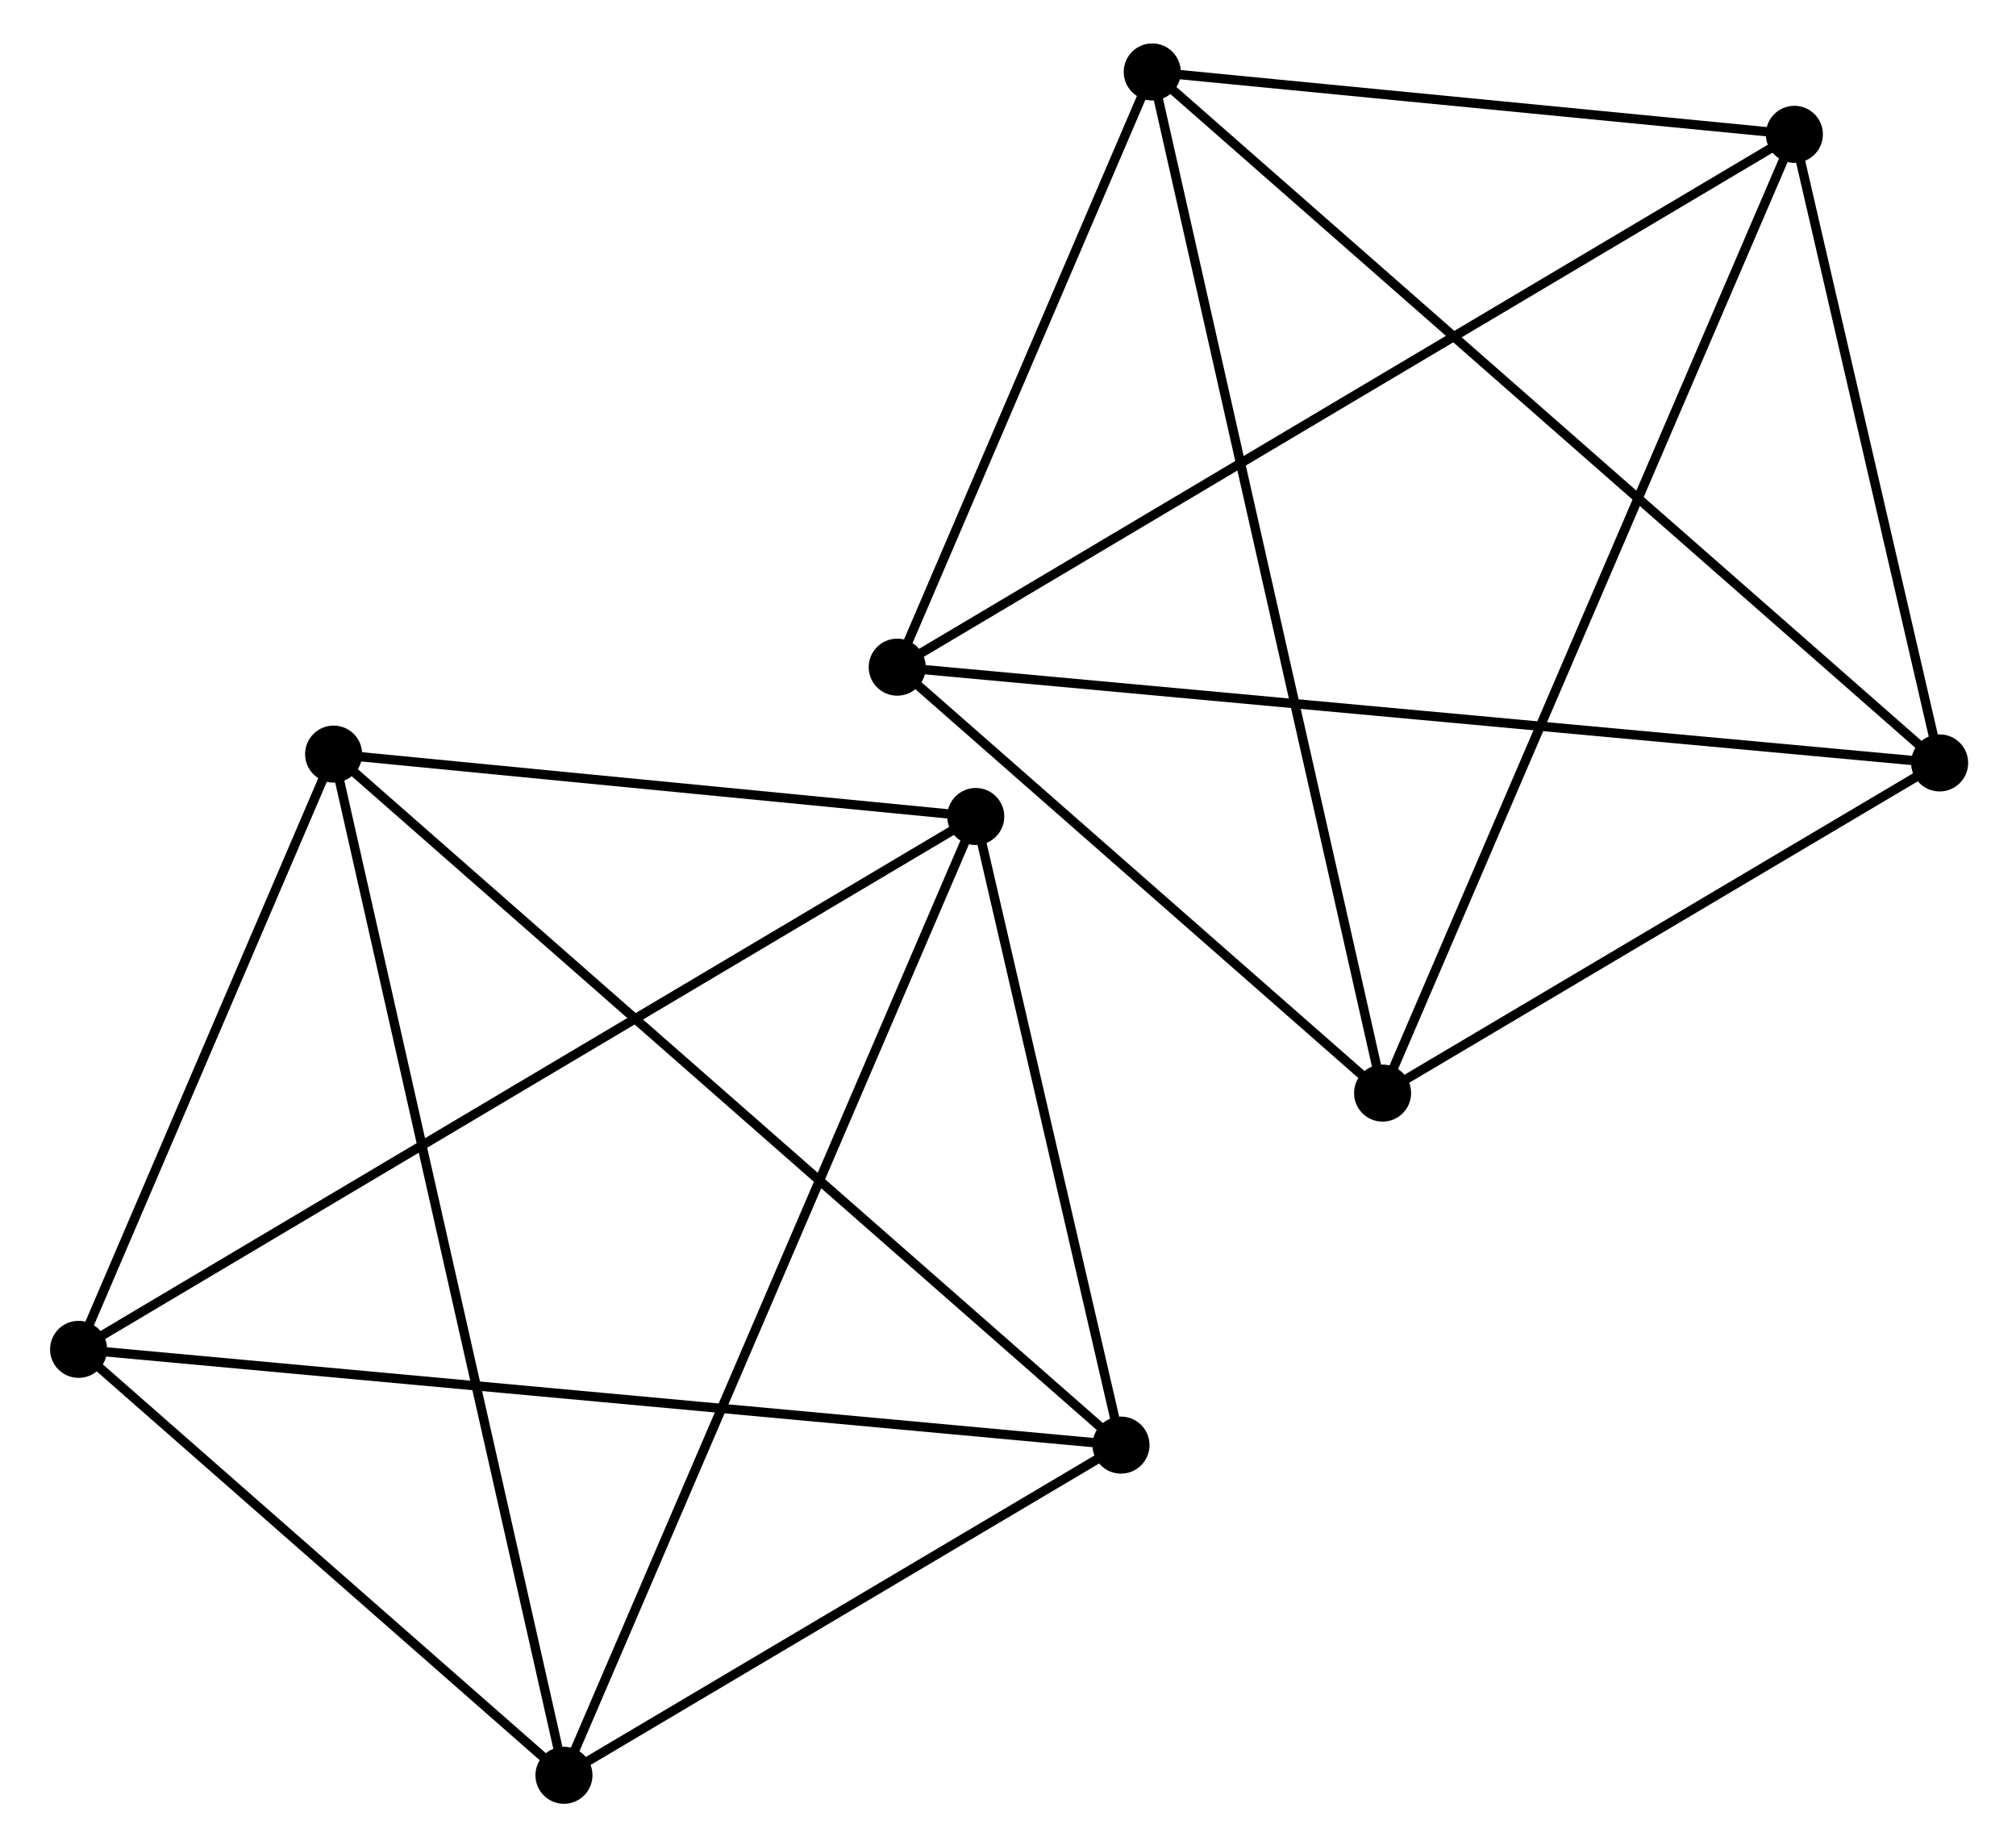 <?xml version="1.0" encoding="UTF-8" standalone="no"?>
<!DOCTYPE svg PUBLIC "-//W3C//DTD SVG 1.1//EN"
 "http://www.w3.org/Graphics/SVG/1.1/DTD/svg11.dtd">
<!-- Generated by graphviz version 12.0.0 (0)
 -->
<!-- Pages: 1 -->
<svg width="59pt" height="54pt"
 viewBox="0.00 0.00 58.61 54.00" xmlns="http://www.w3.org/2000/svg" xmlns:xlink="http://www.w3.org/1999/xlink">
<g id="graph0" class="graph" transform="scale(0.363 0.363) rotate(0) translate(4 144.93)">
<!-- 1 -->
<g id="node1" class="node">
<title>1</title>
<ellipse fill="black" stroke="black" cx="1.8" cy="-36.14" rx="1.8" ry="1.8"/>
</g>
<!-- 9 -->
<g id="node2" class="node">
<title>9</title>
<ellipse fill="black" stroke="black" cx="85.84" cy="-28.42" rx="1.8" ry="1.8"/>
</g>
<!-- 1&#45;&#45;9 -->
<g id="edge1" class="edge">
<title>1&#45;&#45;9</title>
<path fill="none" stroke="black" stroke-width="0.75" d="M3.88,-35.95C15.5,-34.88 72.4,-29.66 83.83,-28.6"/>
</g>
<!-- 3 -->
<g id="node3" class="node">
<title>3</title>
<ellipse fill="black" stroke="black" cx="40.93" cy="-1.8" rx="1.8" ry="1.8"/>
</g>
<!-- 1&#45;&#45;3 -->
<g id="edge2" class="edge">
<title>1&#45;&#45;3</title>
<path fill="none" stroke="black" stroke-width="0.75" d="M3.48,-34.67C9.92,-29.02 32.95,-8.81 39.3,-3.23"/>
</g>
<!-- 7 -->
<g id="node4" class="node">
<title>7</title>
<ellipse fill="black" stroke="black" cx="22.36" cy="-84.13" rx="1.8" ry="1.8"/>
</g>
<!-- 1&#45;&#45;7 -->
<g id="edge3" class="edge">
<title>1&#45;&#45;7</title>
<path fill="none" stroke="black" stroke-width="0.75" d="M2.68,-38.2C6.07,-46.1 18.17,-74.34 21.5,-82.12"/>
</g>
<!-- 5 -->
<g id="node5" class="node">
<title>5</title>
<ellipse fill="black" stroke="black" cx="74.13" cy="-79.1" rx="1.8" ry="1.8"/>
</g>
<!-- 1&#45;&#45;5 -->
<g id="edge4" class="edge">
<title>1&#45;&#45;5</title>
<path fill="none" stroke="black" stroke-width="0.75" d="M3.59,-37.2C13.59,-43.15 62.56,-72.23 72.4,-78.07"/>
</g>
<!-- 3&#45;&#45;9 -->
<g id="edge10" class="edge">
<title>3&#45;&#45;9</title>
<path fill="none" stroke="black" stroke-width="0.75" d="M42.86,-2.94C50.25,-7.32 76.68,-22.99 83.97,-27.31"/>
</g>
<!-- 3&#45;&#45;7 -->
<g id="edge11" class="edge">
<title>3&#45;&#45;7</title>
<path fill="none" stroke="black" stroke-width="0.75" d="M40.48,-3.84C37.91,-15.22 25.33,-70.96 22.8,-82.16"/>
</g>
<!-- 3&#45;&#45;5 -->
<g id="edge9" class="edge">
<title>3&#45;&#45;5</title>
<path fill="none" stroke="black" stroke-width="0.75" d="M41.76,-3.71C46.35,-14.41 68.82,-66.74 73.34,-77.25"/>
</g>
<!-- 7&#45;&#45;9 -->
<g id="edge19" class="edge">
<title>7&#45;&#45;9</title>
<path fill="none" stroke="black" stroke-width="0.75" d="M23.93,-82.75C32.79,-74.97 76.44,-36.67 84.54,-29.56"/>
</g>
<!-- 5&#45;&#45;9 -->
<g id="edge16" class="edge">
<title>5&#45;&#45;9</title>
<path fill="none" stroke="black" stroke-width="0.75" d="M74.63,-76.92C76.56,-68.59 83.45,-38.76 85.35,-30.53"/>
</g>
<!-- 5&#45;&#45;7 -->
<g id="edge15" class="edge">
<title>5&#45;&#45;7</title>
<path fill="none" stroke="black" stroke-width="0.75" d="M71.91,-79.31C63.39,-80.14 32.92,-83.1 24.52,-83.92"/>
</g>
<!-- 2 -->
<g id="node6" class="node">
<title>2</title>
<ellipse fill="black" stroke="black" cx="67.8" cy="-91.14" rx="1.8" ry="1.8"/>
</g>
<!-- 10 -->
<g id="node7" class="node">
<title>10</title>
<ellipse fill="black" stroke="black" cx="151.84" cy="-83.42" rx="1.8" ry="1.8"/>
</g>
<!-- 2&#45;&#45;10 -->
<g id="edge5" class="edge">
<title>2&#45;&#45;10</title>
<path fill="none" stroke="black" stroke-width="0.75" d="M69.88,-90.95C81.5,-89.88 138.4,-84.66 149.83,-83.6"/>
</g>
<!-- 4 -->
<g id="node8" class="node">
<title>4</title>
<ellipse fill="black" stroke="black" cx="106.93" cy="-56.8" rx="1.8" ry="1.8"/>
</g>
<!-- 2&#45;&#45;4 -->
<g id="edge6" class="edge">
<title>2&#45;&#45;4</title>
<path fill="none" stroke="black" stroke-width="0.75" d="M69.48,-89.67C75.92,-84.02 98.95,-63.81 105.3,-58.23"/>
</g>
<!-- 8 -->
<g id="node9" class="node">
<title>8</title>
<ellipse fill="black" stroke="black" cx="88.36" cy="-139.13" rx="1.8" ry="1.8"/>
</g>
<!-- 2&#45;&#45;8 -->
<g id="edge7" class="edge">
<title>2&#45;&#45;8</title>
<path fill="none" stroke="black" stroke-width="0.75" d="M68.68,-93.2C72.07,-101.1 84.17,-129.34 87.5,-137.12"/>
</g>
<!-- 6 -->
<g id="node10" class="node">
<title>6</title>
<ellipse fill="black" stroke="black" cx="140.13" cy="-134.1" rx="1.8" ry="1.8"/>
</g>
<!-- 2&#45;&#45;6 -->
<g id="edge8" class="edge">
<title>2&#45;&#45;6</title>
<path fill="none" stroke="black" stroke-width="0.75" d="M69.59,-92.2C79.59,-98.15 128.56,-127.23 138.4,-133.07"/>
</g>
<!-- 4&#45;&#45;10 -->
<g id="edge13" class="edge">
<title>4&#45;&#45;10</title>
<path fill="none" stroke="black" stroke-width="0.75" d="M108.86,-57.94C116.25,-62.32 142.68,-77.99 149.97,-82.31"/>
</g>
<!-- 4&#45;&#45;8 -->
<g id="edge14" class="edge">
<title>4&#45;&#45;8</title>
<path fill="none" stroke="black" stroke-width="0.75" d="M106.48,-58.84C103.91,-70.22 91.33,-125.96 88.8,-137.16"/>
</g>
<!-- 4&#45;&#45;6 -->
<g id="edge12" class="edge">
<title>4&#45;&#45;6</title>
<path fill="none" stroke="black" stroke-width="0.75" d="M107.76,-58.71C112.35,-69.41 134.82,-121.74 139.34,-132.25"/>
</g>
<!-- 8&#45;&#45;10 -->
<g id="edge20" class="edge">
<title>8&#45;&#45;10</title>
<path fill="none" stroke="black" stroke-width="0.75" d="M89.93,-137.75C98.79,-129.97 142.44,-91.67 150.54,-84.56"/>
</g>
<!-- 6&#45;&#45;10 -->
<g id="edge18" class="edge">
<title>6&#45;&#45;10</title>
<path fill="none" stroke="black" stroke-width="0.75" d="M140.63,-131.92C142.56,-123.59 149.45,-93.76 151.35,-85.53"/>
</g>
<!-- 6&#45;&#45;8 -->
<g id="edge17" class="edge">
<title>6&#45;&#45;8</title>
<path fill="none" stroke="black" stroke-width="0.75" d="M137.91,-134.31C129.39,-135.14 98.92,-138.1 90.52,-138.92"/>
</g>
</g>
</svg>
